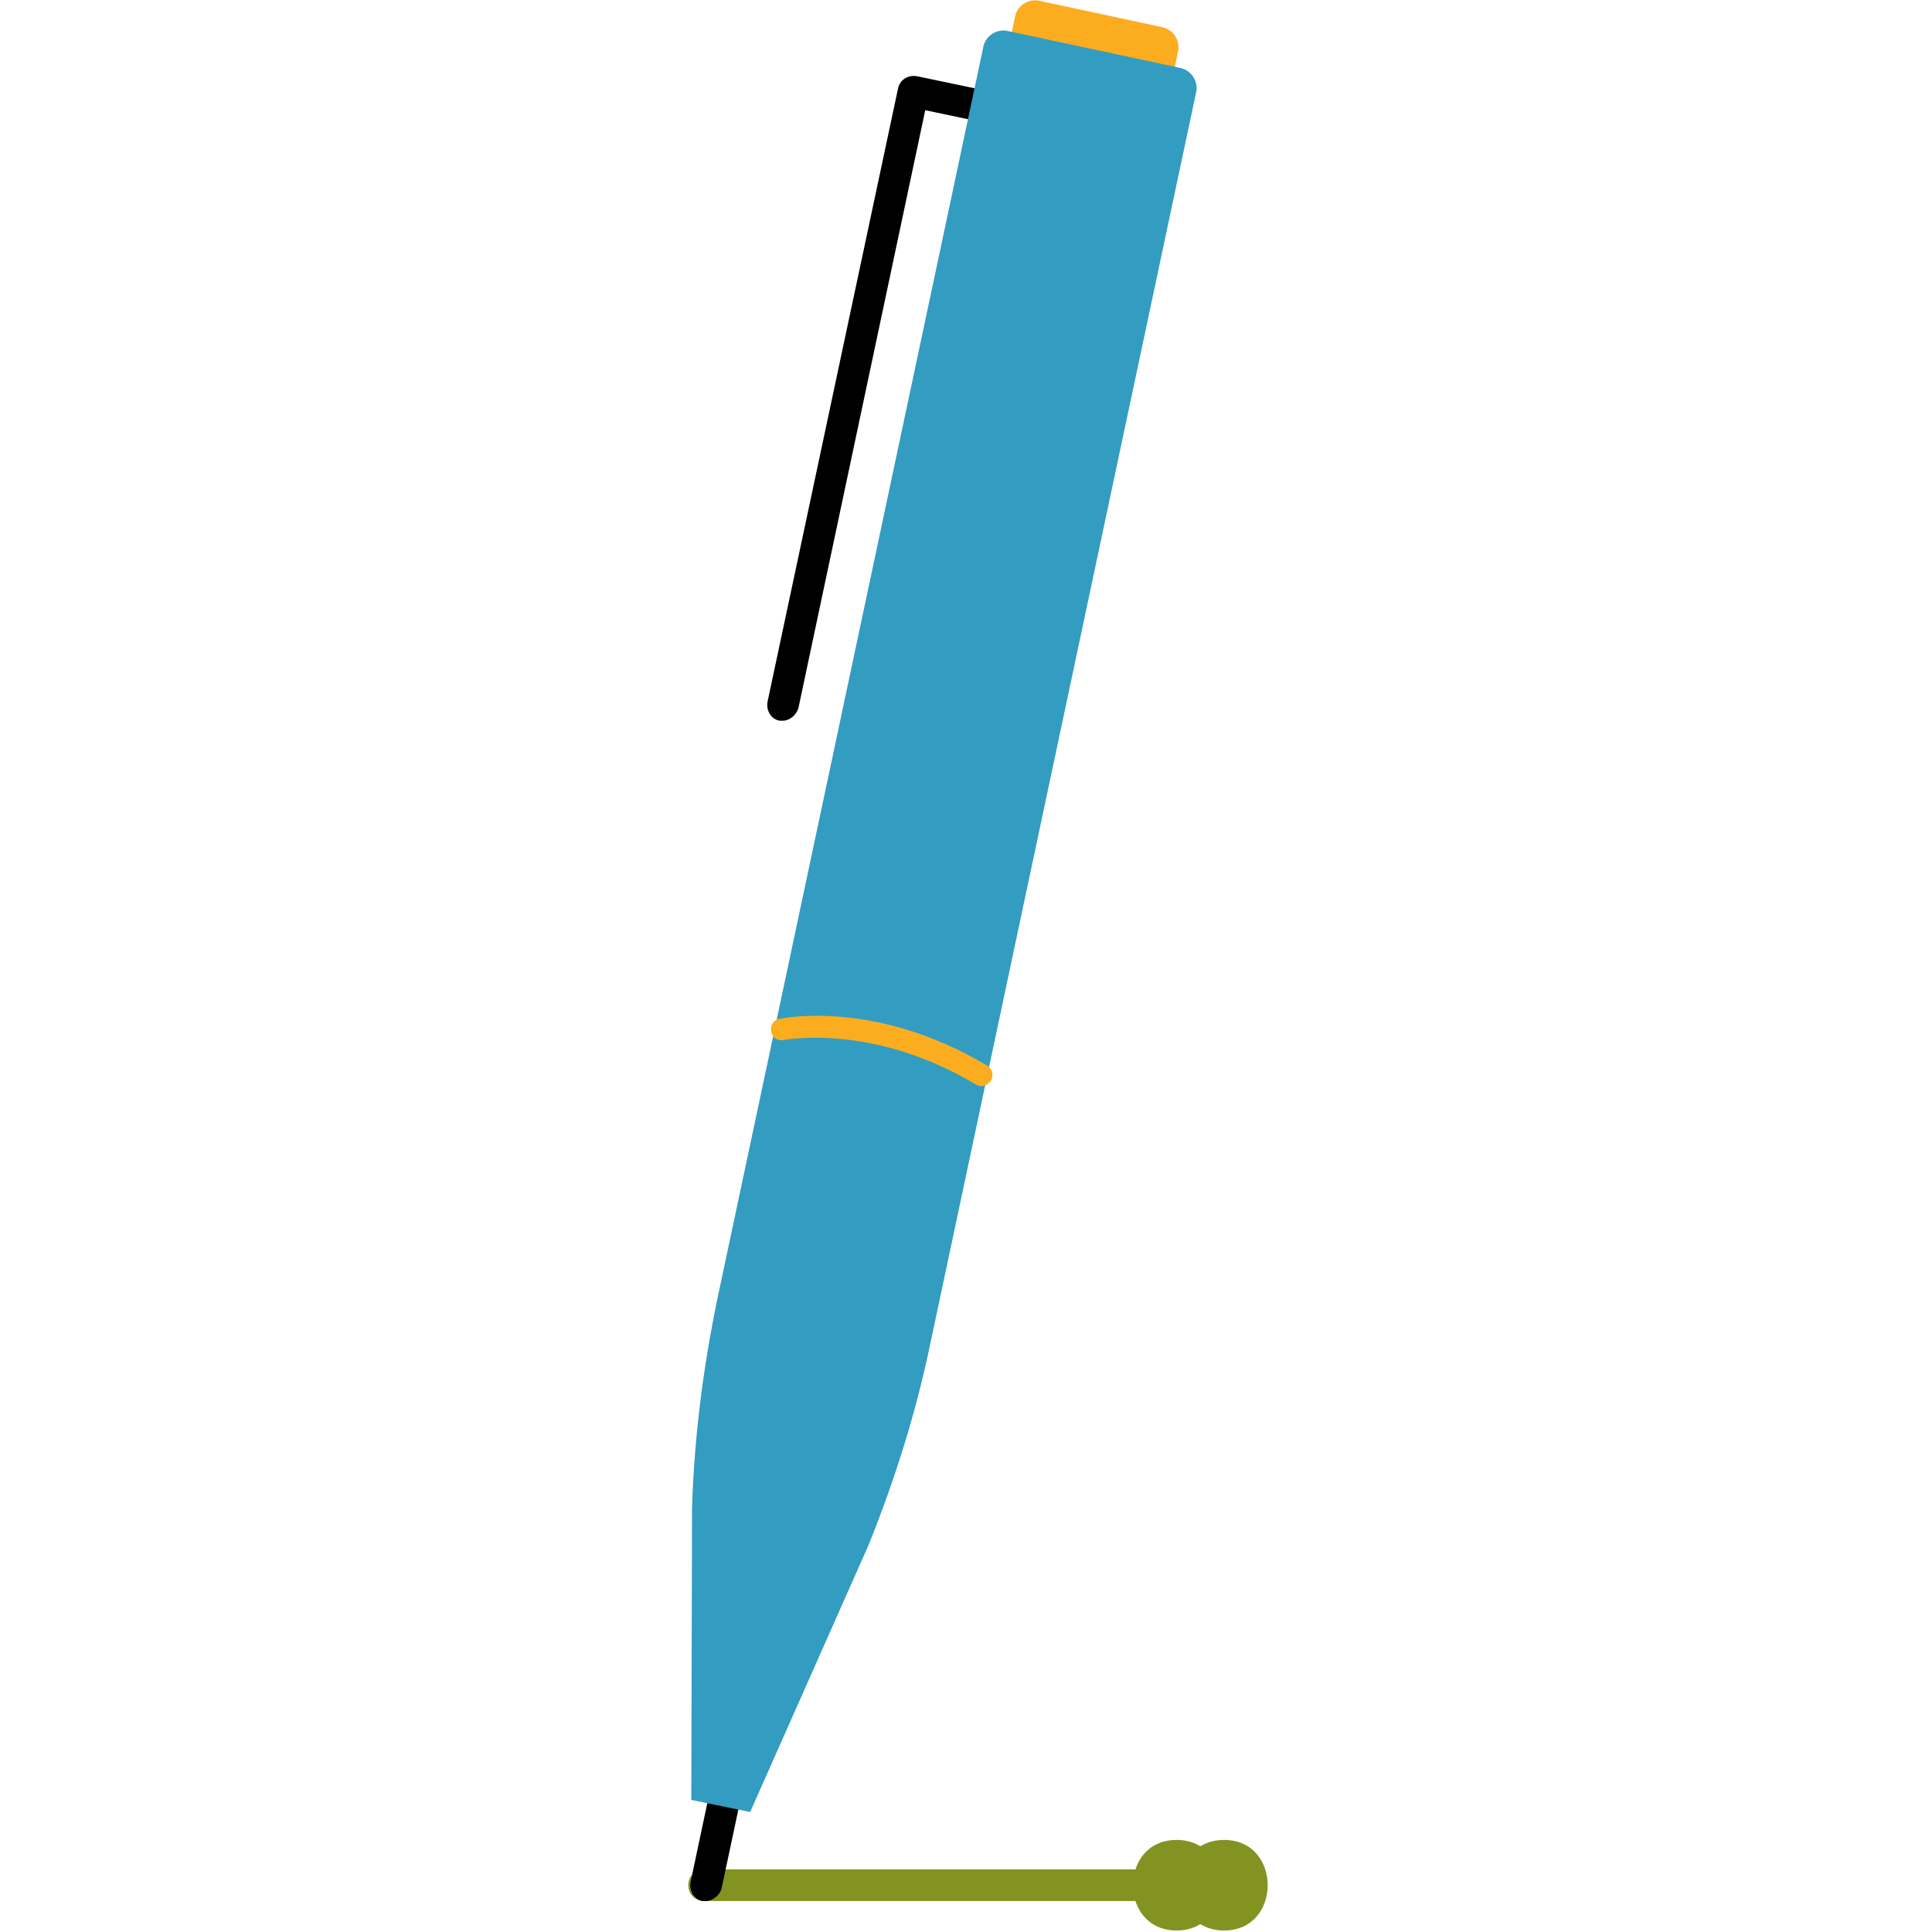 <?xml version="1.0" encoding="utf-8"?>
<!-- Generator: Adobe Illustrator 22.1.0, SVG Export Plug-In . SVG Version: 6.00 Build 0)  -->
<svg version="1.1" id="Layer_1" xmlns="http://www.w3.org/2000/svg" xmlns:xlink="http://www.w3.org/1999/xlink" x="0px" y="0px"
	 viewBox="0 0 256 256" style="enable-background:new 0 0 256 256;" xml:space="preserve">
<title>Lion</title>
<rect style="fill:none;" width="256" height="256"/>
<g>
	<path style="fill:#839322;" d="M150.1,251.9H93.3c-1.2,0-2.1-0.9-2.1-2.1c0-1.2,0.9-2.1,2.1-2.1h56.8c1.2,0,2.1,0.9,2.1,2.1
		C152.2,250.9,151.2,251.9,150.1,251.9z"/>
	<path d="M103.7,95.5c-0.1,0-0.3,0-0.4,0c-1.1-0.2-1.8-1.3-1.6-2.5l17.3-81.3c0.1-0.5,0.4-1,0.9-1.3c0.5-0.3,1-0.4,1.6-0.3l11,2.3
		c1.1,0.2,1.8,1.3,1.6,2.5c-0.2,1.1-1.3,1.8-2.5,1.6l-9-1.9l-16.8,79.2C105.5,94.8,104.6,95.5,103.7,95.5z"/>
	<path style="fill:#FCAD1F;" d="M150.9,18.5L134.6,15c-1.5-0.3-2.4-1.8-2.1-3.2l2-9.6c0.3-1.5,1.8-2.4,3.2-2.1l16.3,3.5
		c1.5,0.3,2.4,1.8,2.1,3.2l-2,9.6C153.9,17.8,152.4,18.8,150.9,18.5z"/>
	<path d="M93.5,251.9c-0.1,0-0.3,0-0.4,0c-1.1-0.2-1.8-1.3-1.6-2.5l4.5-21.2c0.2-1.1,1.3-1.8,2.5-1.6c1.1,0.2,1.8,1.3,1.6,2.5
		l-4.5,21.2C95.3,251.2,94.4,251.9,93.5,251.9z"/>
	<path style="fill:#339CC1;" d="M158.5,12.2l-35.2,165.7c-1.9,9.2-4.7,18.1-8.2,26.8l-15.7,35.4l-7.8-1.6l0.1-38.8
		c0.3-9.4,1.5-18.7,3.4-27.8L130.3,6.2c0.3-1.5,1.8-2.4,3.2-2.1L156.4,9C157.8,9.3,158.8,10.7,158.5,12.2z"/>
	<path style="fill:#FCAD1F;" d="M130,143.9c-0.3,0-0.5-0.1-0.7-0.2c-13.7-8.2-25.3-5.9-25.4-5.9c-0.8,0.2-1.6-0.3-1.7-1.1
		c-0.2-0.8,0.3-1.6,1.1-1.7c0.5-0.1,12.8-2.6,27.5,6.2c0.7,0.4,0.9,1.3,0.5,2C130.9,143.7,130.5,143.9,130,143.9z"/>
	<g>
		<g>
			<path style="fill:#839322;" d="M155.9,255.8c7.7,0,7.7-12,0-12C148.2,243.8,148.2,255.8,155.9,255.8L155.9,255.8z"/>
		</g>
	</g>
	<g>
		<g>
			<path style="fill:#839322;" d="M162.2,255.8c7.7,0,7.7-12,0-12C154.5,243.8,154.5,255.8,162.2,255.8L162.2,255.8z"/>
		</g>
	</g>
</g>
</svg>
